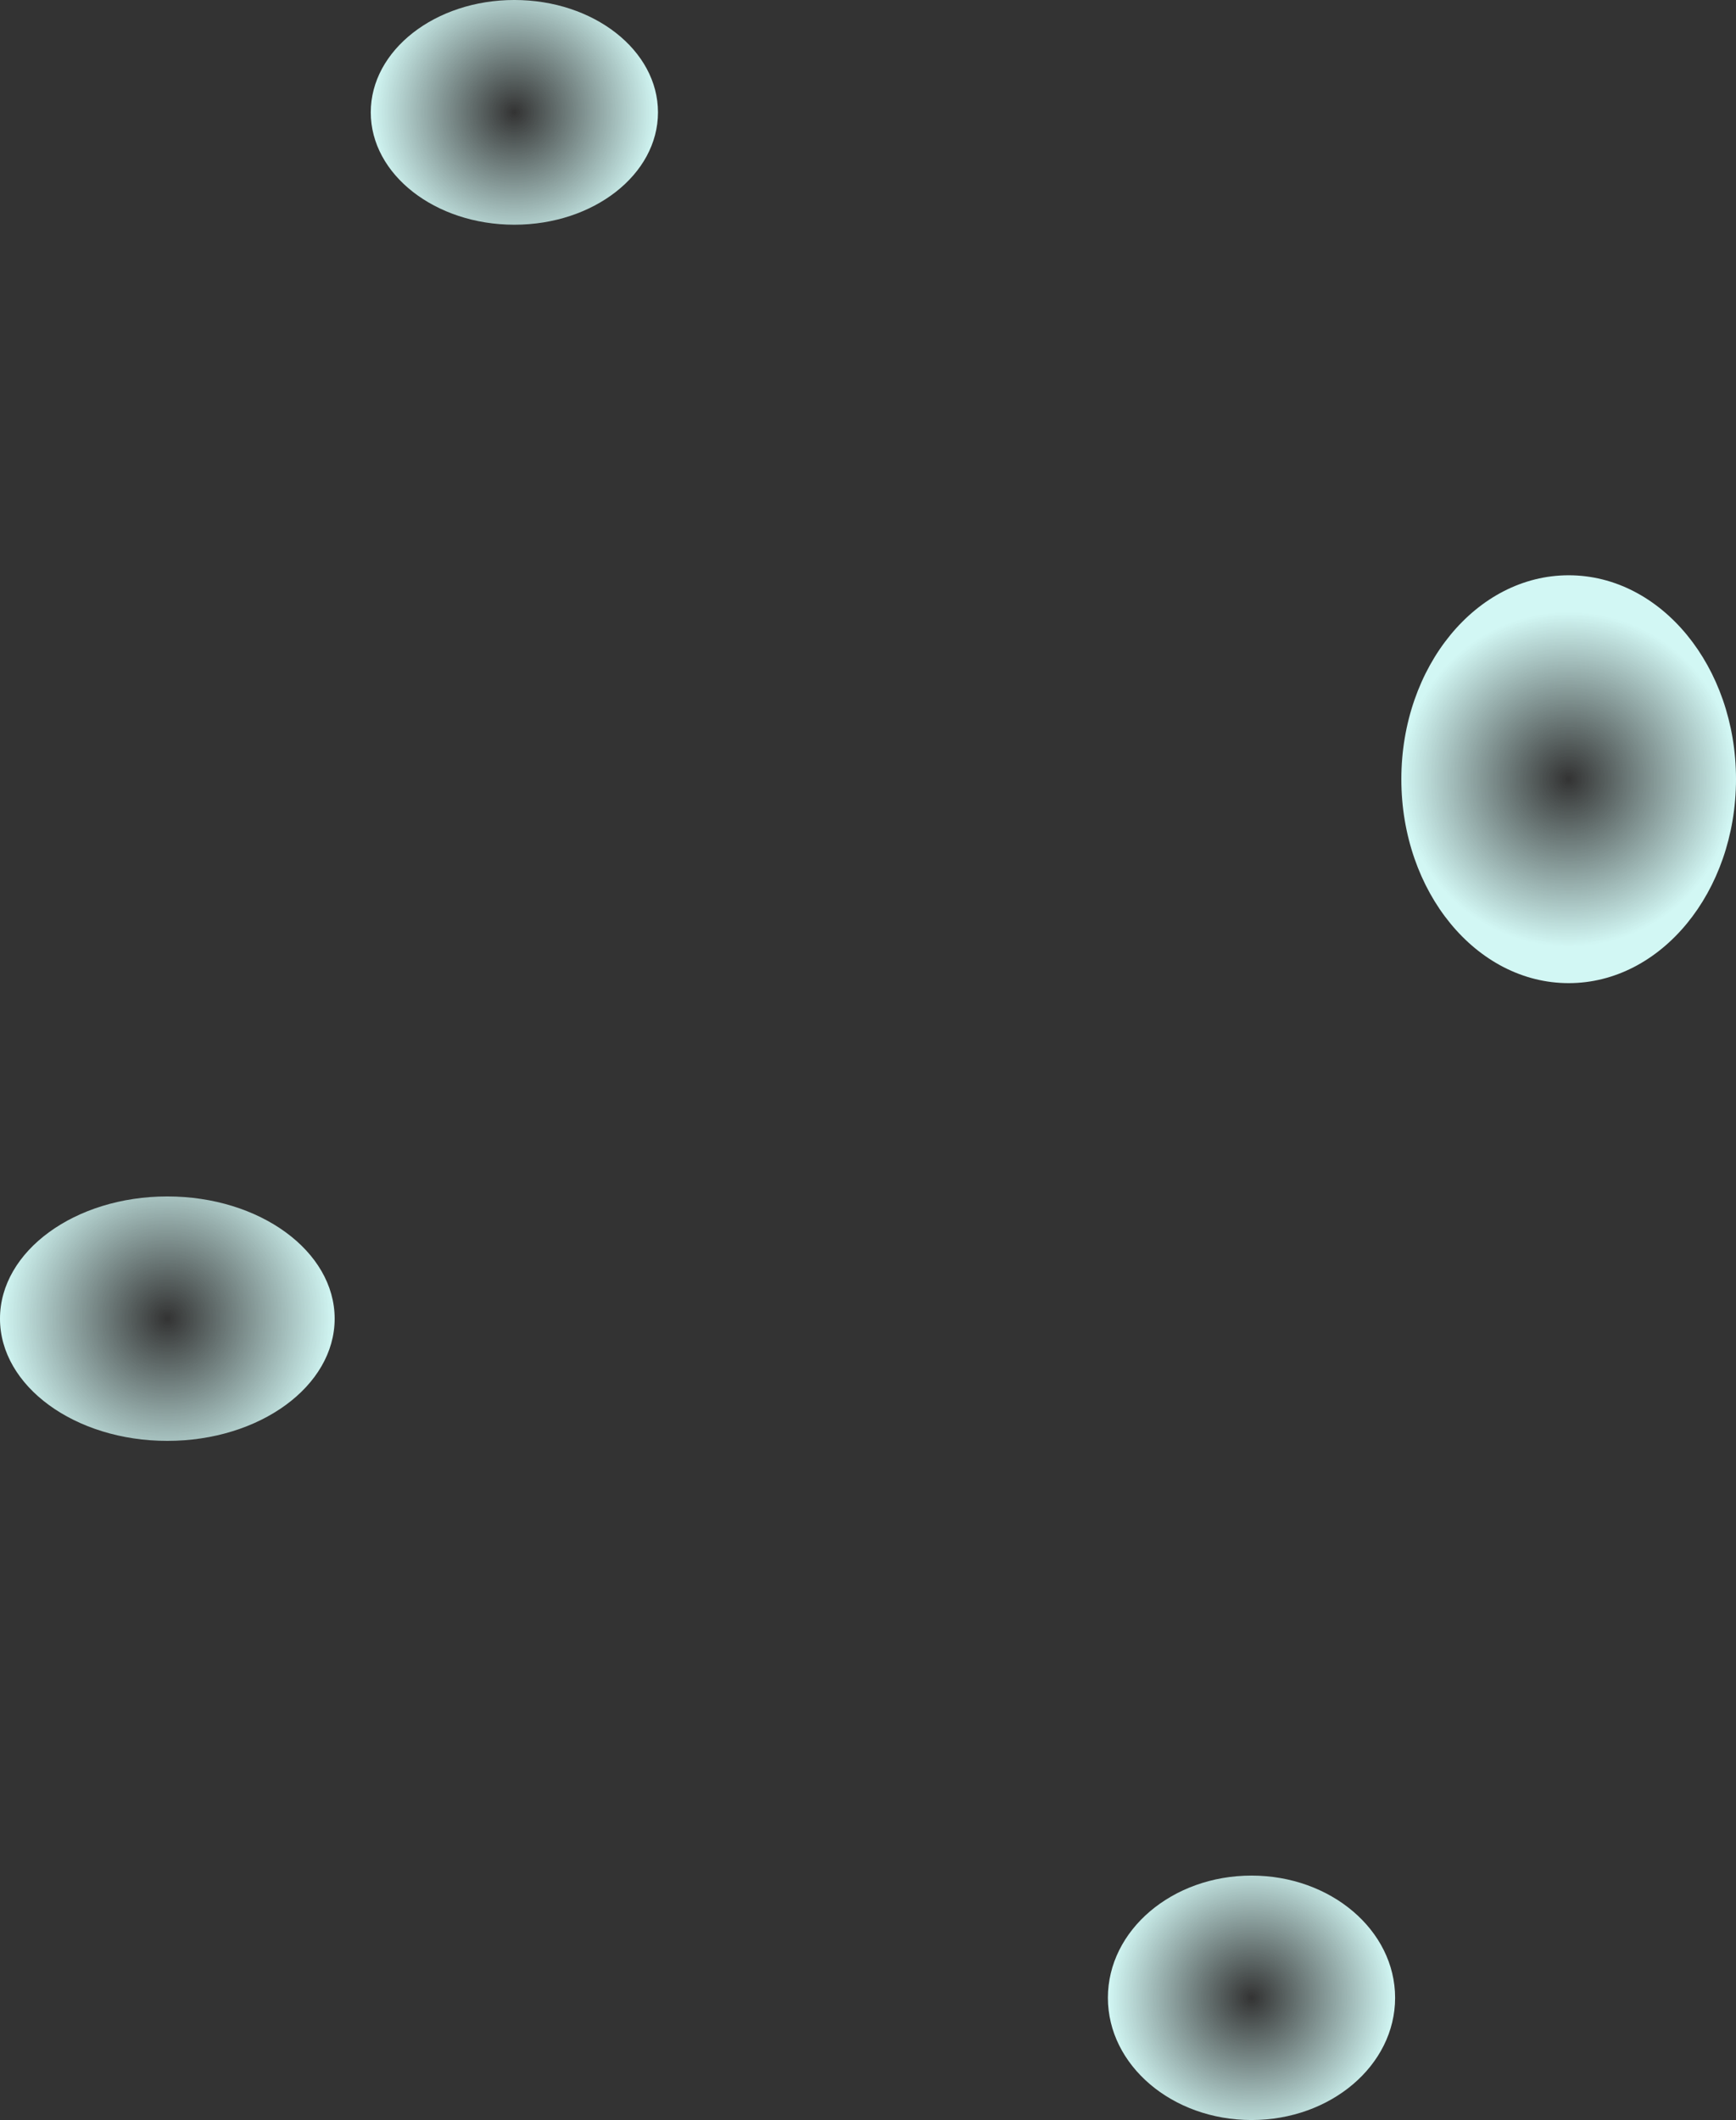 <svg version="1.1" xmlns="http://www.w3.org/2000/svg" xmlns:xlink="http://www.w3.org/1999/xlink" width="240.968" height="294.274" viewBox="0,0,240.968,294.274"><rect x="0" y="0" width="240.968" height="294.274" fill="#333333" stroke="none"/><defs><radialGradient cx="336.461" cy="115.347" r="23.226" gradientUnits="userSpaceOnUse" id="color-1"><stop offset="0" stop-color="#d2f7f4" stop-opacity="0"/><stop offset="1" stop-color="#d2f7f4"/></radialGradient><radialGradient cx="141.945" cy="190.227" r="23.226" gradientUnits="userSpaceOnUse" id="color-2"><stop offset="0" stop-color="#d2f7f4" stop-opacity="0"/><stop offset="1" stop-color="#d2f7f4"/></radialGradient><radialGradient cx="292.436" cy="284.497" r="19.933" gradientUnits="userSpaceOnUse" id="color-3"><stop offset="0" stop-color="#d2f7f4" stop-opacity="0"/><stop offset="1" stop-color="#d2f7f4"/></radialGradient><radialGradient cx="190.117" cy="22.784" r="19.933" gradientUnits="userSpaceOnUse" id="color-4"><stop offset="0" stop-color="#d2f7f4" stop-opacity="0"/><stop offset="1" stop-color="#d2f7f4"/></radialGradient></defs><g transform="translate(-118.719,-7.188)"><g data-paper-data="{&quot;isPaintingLayer&quot;:true}" fill-rule="nonzero" stroke="#ffffff" stroke-width="0" stroke-linecap="butt" stroke-linejoin="miter" stroke-miterlimit="10" stroke-dasharray="" stroke-dashoffset="0" style="mix-blend-mode: normal"><path d="M336.461,143.654c-12.827,0 -23.226,-12.673 -23.226,-28.307c0,-15.633 10.399,-28.307 23.226,-28.307c12.827,0 23.226,12.673 23.226,28.307c0,15.633 -10.399,28.307 -23.226,28.307z" data-paper-data="{&quot;index&quot;:null}" fill="url(#color-1)"/><path d="M141.945,207.192c-12.827,0 -23.226,-7.595 -23.226,-16.965c0,-9.37 10.399,-16.965 23.226,-16.965c12.827,0 23.226,7.595 23.226,16.965c0,9.37 -10.399,16.965 -23.226,16.965z" data-paper-data="{&quot;index&quot;:null}" fill="url(#color-2)"/><path d="M292.436,301.462c-11.009,0 -19.933,-7.595 -19.933,-16.965c0,-9.37 8.924,-16.965 19.933,-16.965c11.009,0 19.933,7.595 19.933,16.965c0,9.37 -8.924,16.965 -19.933,16.965z" data-paper-data="{&quot;index&quot;:null}" fill="url(#color-3)"/><path d="M210.05,22.784c0,8.614 -8.924,15.597 -19.933,15.597c-11.009,0 -19.933,-6.983 -19.933,-15.597c0,-8.614 8.924,-15.597 19.933,-15.597c11.009,0 19.933,6.983 19.933,15.597z" data-paper-data="{&quot;index&quot;:null}" fill="url(#color-4)"/></g></g></svg>